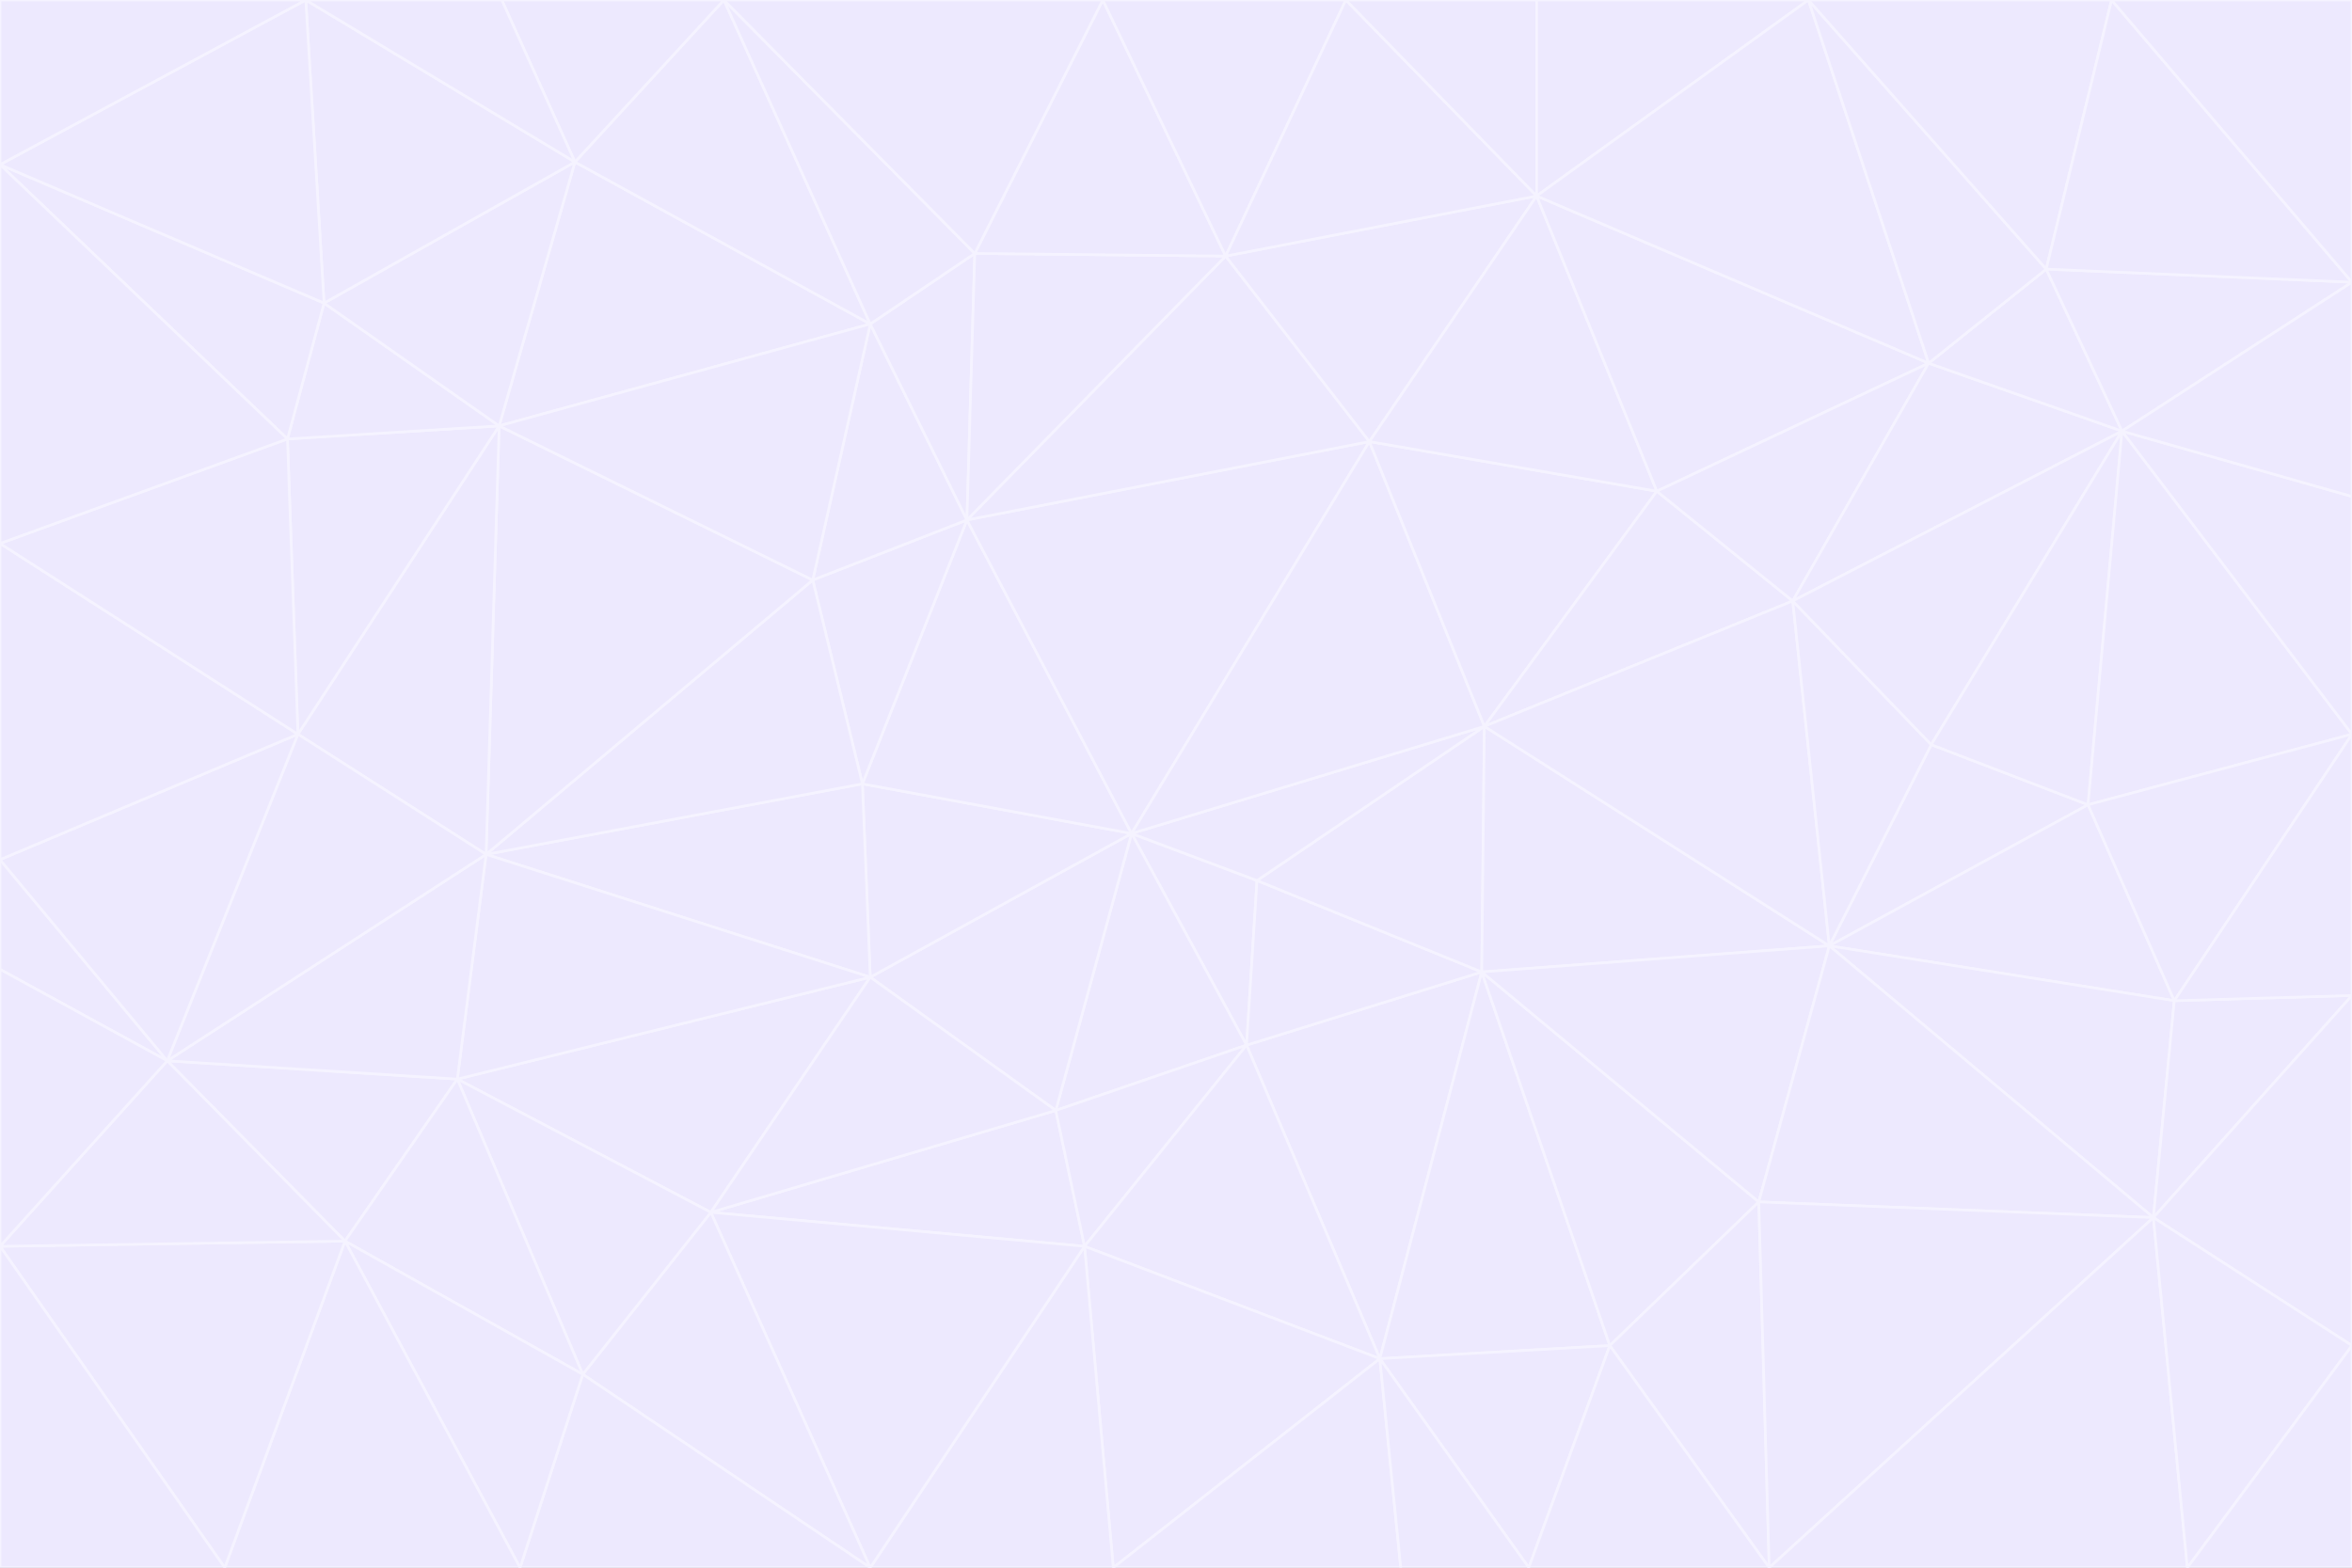<svg id="visual" viewBox="0 0 900 600" width="900" height="600" xmlns="http://www.w3.org/2000/svg" xmlns:xlink="http://www.w3.org/1999/xlink" version="1.1"><rect x="0" y="0" width="900" height="600" fill="#333333" stroke="none"/><g stroke-width="1" stroke-linejoin="bevel"><path d="M433 319L477 400L481 337Z" fill="#ede9fe" stroke="#f5f3ff"></path><path d="M433 319L404 425L477 400Z" fill="#ede9fe" stroke="#f5f3ff"></path><path d="M433 319L333 374L404 425Z" fill="#ede9fe" stroke="#f5f3ff"></path><path d="M272 464L415 477L404 425Z" fill="#ede9fe" stroke="#f5f3ff"></path><path d="M404 425L415 477L477 400Z" fill="#ede9fe" stroke="#f5f3ff"></path><path d="M528 520L567 372L477 400Z" fill="#ede9fe" stroke="#f5f3ff"></path><path d="M477 400L567 372L481 337Z" fill="#ede9fe" stroke="#f5f3ff"></path><path d="M433 319L330 300L333 374Z" fill="#ede9fe" stroke="#f5f3ff"></path><path d="M567 372L568 278L481 337Z" fill="#ede9fe" stroke="#f5f3ff"></path><path d="M481 337L568 278L433 319Z" fill="#ede9fe" stroke="#f5f3ff"></path><path d="M433 319L370 199L330 300Z" fill="#ede9fe" stroke="#f5f3ff"></path><path d="M415 477L528 520L477 400Z" fill="#ede9fe" stroke="#f5f3ff"></path><path d="M524 169L370 199L433 319Z" fill="#ede9fe" stroke="#f5f3ff"></path><path d="M370 199L311 222L330 300Z" fill="#ede9fe" stroke="#f5f3ff"></path><path d="M175 413L272 464L333 374Z" fill="#ede9fe" stroke="#f5f3ff"></path><path d="M186 327L333 374L330 300Z" fill="#ede9fe" stroke="#f5f3ff"></path><path d="M333 374L272 464L404 425Z" fill="#ede9fe" stroke="#f5f3ff"></path><path d="M415 477L426 600L528 520Z" fill="#ede9fe" stroke="#f5f3ff"></path><path d="M568 278L524 169L433 319Z" fill="#ede9fe" stroke="#f5f3ff"></path><path d="M528 520L616 515L567 372Z" fill="#ede9fe" stroke="#f5f3ff"></path><path d="M567 372L700 362L568 278Z" fill="#ede9fe" stroke="#f5f3ff"></path><path d="M333 600L426 600L415 477Z" fill="#ede9fe" stroke="#f5f3ff"></path><path d="M528 520L585 600L616 515Z" fill="#ede9fe" stroke="#f5f3ff"></path><path d="M616 515L673 460L567 372Z" fill="#ede9fe" stroke="#f5f3ff"></path><path d="M568 278L634 188L524 169Z" fill="#ede9fe" stroke="#f5f3ff"></path><path d="M426 600L536 600L528 520Z" fill="#ede9fe" stroke="#f5f3ff"></path><path d="M616 515L677 600L673 460Z" fill="#ede9fe" stroke="#f5f3ff"></path><path d="M673 460L700 362L567 372Z" fill="#ede9fe" stroke="#f5f3ff"></path><path d="M272 464L333 600L415 477Z" fill="#ede9fe" stroke="#f5f3ff"></path><path d="M311 222L186 327L330 300Z" fill="#ede9fe" stroke="#f5f3ff"></path><path d="M272 464L223 526L333 600Z" fill="#ede9fe" stroke="#f5f3ff"></path><path d="M686 230L634 188L568 278Z" fill="#ede9fe" stroke="#f5f3ff"></path><path d="M370 199L333 124L311 222Z" fill="#ede9fe" stroke="#f5f3ff"></path><path d="M311 222L191 163L186 327Z" fill="#ede9fe" stroke="#f5f3ff"></path><path d="M373 97L333 124L370 199Z" fill="#ede9fe" stroke="#f5f3ff"></path><path d="M469 98L370 199L524 169Z" fill="#ede9fe" stroke="#f5f3ff"></path><path d="M588 75L469 98L524 169Z" fill="#ede9fe" stroke="#f5f3ff"></path><path d="M175 413L223 526L272 464Z" fill="#ede9fe" stroke="#f5f3ff"></path><path d="M186 327L175 413L333 374Z" fill="#ede9fe" stroke="#f5f3ff"></path><path d="M536 600L585 600L528 520Z" fill="#ede9fe" stroke="#f5f3ff"></path><path d="M469 98L373 97L370 199Z" fill="#ede9fe" stroke="#f5f3ff"></path><path d="M700 362L686 230L568 278Z" fill="#ede9fe" stroke="#f5f3ff"></path><path d="M799 308L739 285L700 362Z" fill="#ede9fe" stroke="#f5f3ff"></path><path d="M700 362L739 285L686 230Z" fill="#ede9fe" stroke="#f5f3ff"></path><path d="M220 62L191 163L333 124Z" fill="#ede9fe" stroke="#f5f3ff"></path><path d="M333 124L191 163L311 222Z" fill="#ede9fe" stroke="#f5f3ff"></path><path d="M64 406L132 475L175 413Z" fill="#ede9fe" stroke="#f5f3ff"></path><path d="M634 188L588 75L524 169Z" fill="#ede9fe" stroke="#f5f3ff"></path><path d="M469 98L422 0L373 97Z" fill="#ede9fe" stroke="#f5f3ff"></path><path d="M738 139L588 75L634 188Z" fill="#ede9fe" stroke="#f5f3ff"></path><path d="M738 139L634 188L686 230Z" fill="#ede9fe" stroke="#f5f3ff"></path><path d="M64 406L175 413L186 327Z" fill="#ede9fe" stroke="#f5f3ff"></path><path d="M175 413L132 475L223 526Z" fill="#ede9fe" stroke="#f5f3ff"></path><path d="M223 526L199 600L333 600Z" fill="#ede9fe" stroke="#f5f3ff"></path><path d="M585 600L677 600L616 515Z" fill="#ede9fe" stroke="#f5f3ff"></path><path d="M832 383L799 308L700 362Z" fill="#ede9fe" stroke="#f5f3ff"></path><path d="M132 475L199 600L223 526Z" fill="#ede9fe" stroke="#f5f3ff"></path><path d="M191 163L114 281L186 327Z" fill="#ede9fe" stroke="#f5f3ff"></path><path d="M832 383L700 362L824 466Z" fill="#ede9fe" stroke="#f5f3ff"></path><path d="M812 165L738 139L686 230Z" fill="#ede9fe" stroke="#f5f3ff"></path><path d="M515 0L422 0L469 98Z" fill="#ede9fe" stroke="#f5f3ff"></path><path d="M277 0L220 62L333 124Z" fill="#ede9fe" stroke="#f5f3ff"></path><path d="M812 165L686 230L739 285Z" fill="#ede9fe" stroke="#f5f3ff"></path><path d="M588 75L515 0L469 98Z" fill="#ede9fe" stroke="#f5f3ff"></path><path d="M588 0L515 0L588 75Z" fill="#ede9fe" stroke="#f5f3ff"></path><path d="M277 0L333 124L373 97Z" fill="#ede9fe" stroke="#f5f3ff"></path><path d="M191 163L110 168L114 281Z" fill="#ede9fe" stroke="#f5f3ff"></path><path d="M114 281L64 406L186 327Z" fill="#ede9fe" stroke="#f5f3ff"></path><path d="M132 475L86 600L199 600Z" fill="#ede9fe" stroke="#f5f3ff"></path><path d="M124 116L110 168L191 163Z" fill="#ede9fe" stroke="#f5f3ff"></path><path d="M0 329L0 371L64 406Z" fill="#ede9fe" stroke="#f5f3ff"></path><path d="M824 466L700 362L673 460Z" fill="#ede9fe" stroke="#f5f3ff"></path><path d="M799 308L812 165L739 285Z" fill="#ede9fe" stroke="#f5f3ff"></path><path d="M692 0L588 0L588 75Z" fill="#ede9fe" stroke="#f5f3ff"></path><path d="M677 600L824 466L673 460Z" fill="#ede9fe" stroke="#f5f3ff"></path><path d="M422 0L277 0L373 97Z" fill="#ede9fe" stroke="#f5f3ff"></path><path d="M220 62L124 116L191 163Z" fill="#ede9fe" stroke="#f5f3ff"></path><path d="M117 0L124 116L220 62Z" fill="#ede9fe" stroke="#f5f3ff"></path><path d="M900 281L812 165L799 308Z" fill="#ede9fe" stroke="#f5f3ff"></path><path d="M738 139L692 0L588 75Z" fill="#ede9fe" stroke="#f5f3ff"></path><path d="M0 477L86 600L132 475Z" fill="#ede9fe" stroke="#f5f3ff"></path><path d="M812 165L783 103L738 139Z" fill="#ede9fe" stroke="#f5f3ff"></path><path d="M0 329L64 406L114 281Z" fill="#ede9fe" stroke="#f5f3ff"></path><path d="M64 406L0 477L132 475Z" fill="#ede9fe" stroke="#f5f3ff"></path><path d="M0 329L114 281L0 208Z" fill="#ede9fe" stroke="#f5f3ff"></path><path d="M783 103L692 0L738 139Z" fill="#ede9fe" stroke="#f5f3ff"></path><path d="M277 0L192 0L220 62Z" fill="#ede9fe" stroke="#f5f3ff"></path><path d="M0 208L114 281L110 168Z" fill="#ede9fe" stroke="#f5f3ff"></path><path d="M0 371L0 477L64 406Z" fill="#ede9fe" stroke="#f5f3ff"></path><path d="M824 466L900 381L832 383Z" fill="#ede9fe" stroke="#f5f3ff"></path><path d="M832 383L900 281L799 308Z" fill="#ede9fe" stroke="#f5f3ff"></path><path d="M677 600L837 600L824 466Z" fill="#ede9fe" stroke="#f5f3ff"></path><path d="M824 466L900 515L900 381Z" fill="#ede9fe" stroke="#f5f3ff"></path><path d="M900 381L900 281L832 383Z" fill="#ede9fe" stroke="#f5f3ff"></path><path d="M812 165L900 108L783 103Z" fill="#ede9fe" stroke="#f5f3ff"></path><path d="M0 63L110 168L124 116Z" fill="#ede9fe" stroke="#f5f3ff"></path><path d="M0 63L0 208L110 168Z" fill="#ede9fe" stroke="#f5f3ff"></path><path d="M837 600L900 515L824 466Z" fill="#ede9fe" stroke="#f5f3ff"></path><path d="M192 0L117 0L220 62Z" fill="#ede9fe" stroke="#f5f3ff"></path><path d="M900 281L900 190L812 165Z" fill="#ede9fe" stroke="#f5f3ff"></path><path d="M783 103L808 0L692 0Z" fill="#ede9fe" stroke="#f5f3ff"></path><path d="M0 477L0 600L86 600Z" fill="#ede9fe" stroke="#f5f3ff"></path><path d="M837 600L900 600L900 515Z" fill="#ede9fe" stroke="#f5f3ff"></path><path d="M900 108L808 0L783 103Z" fill="#ede9fe" stroke="#f5f3ff"></path><path d="M900 190L900 108L812 165Z" fill="#ede9fe" stroke="#f5f3ff"></path><path d="M117 0L0 63L124 116Z" fill="#ede9fe" stroke="#f5f3ff"></path><path d="M117 0L0 0L0 63Z" fill="#ede9fe" stroke="#f5f3ff"></path><path d="M900 108L900 0L808 0Z" fill="#ede9fe" stroke="#f5f3ff"></path></g></svg>